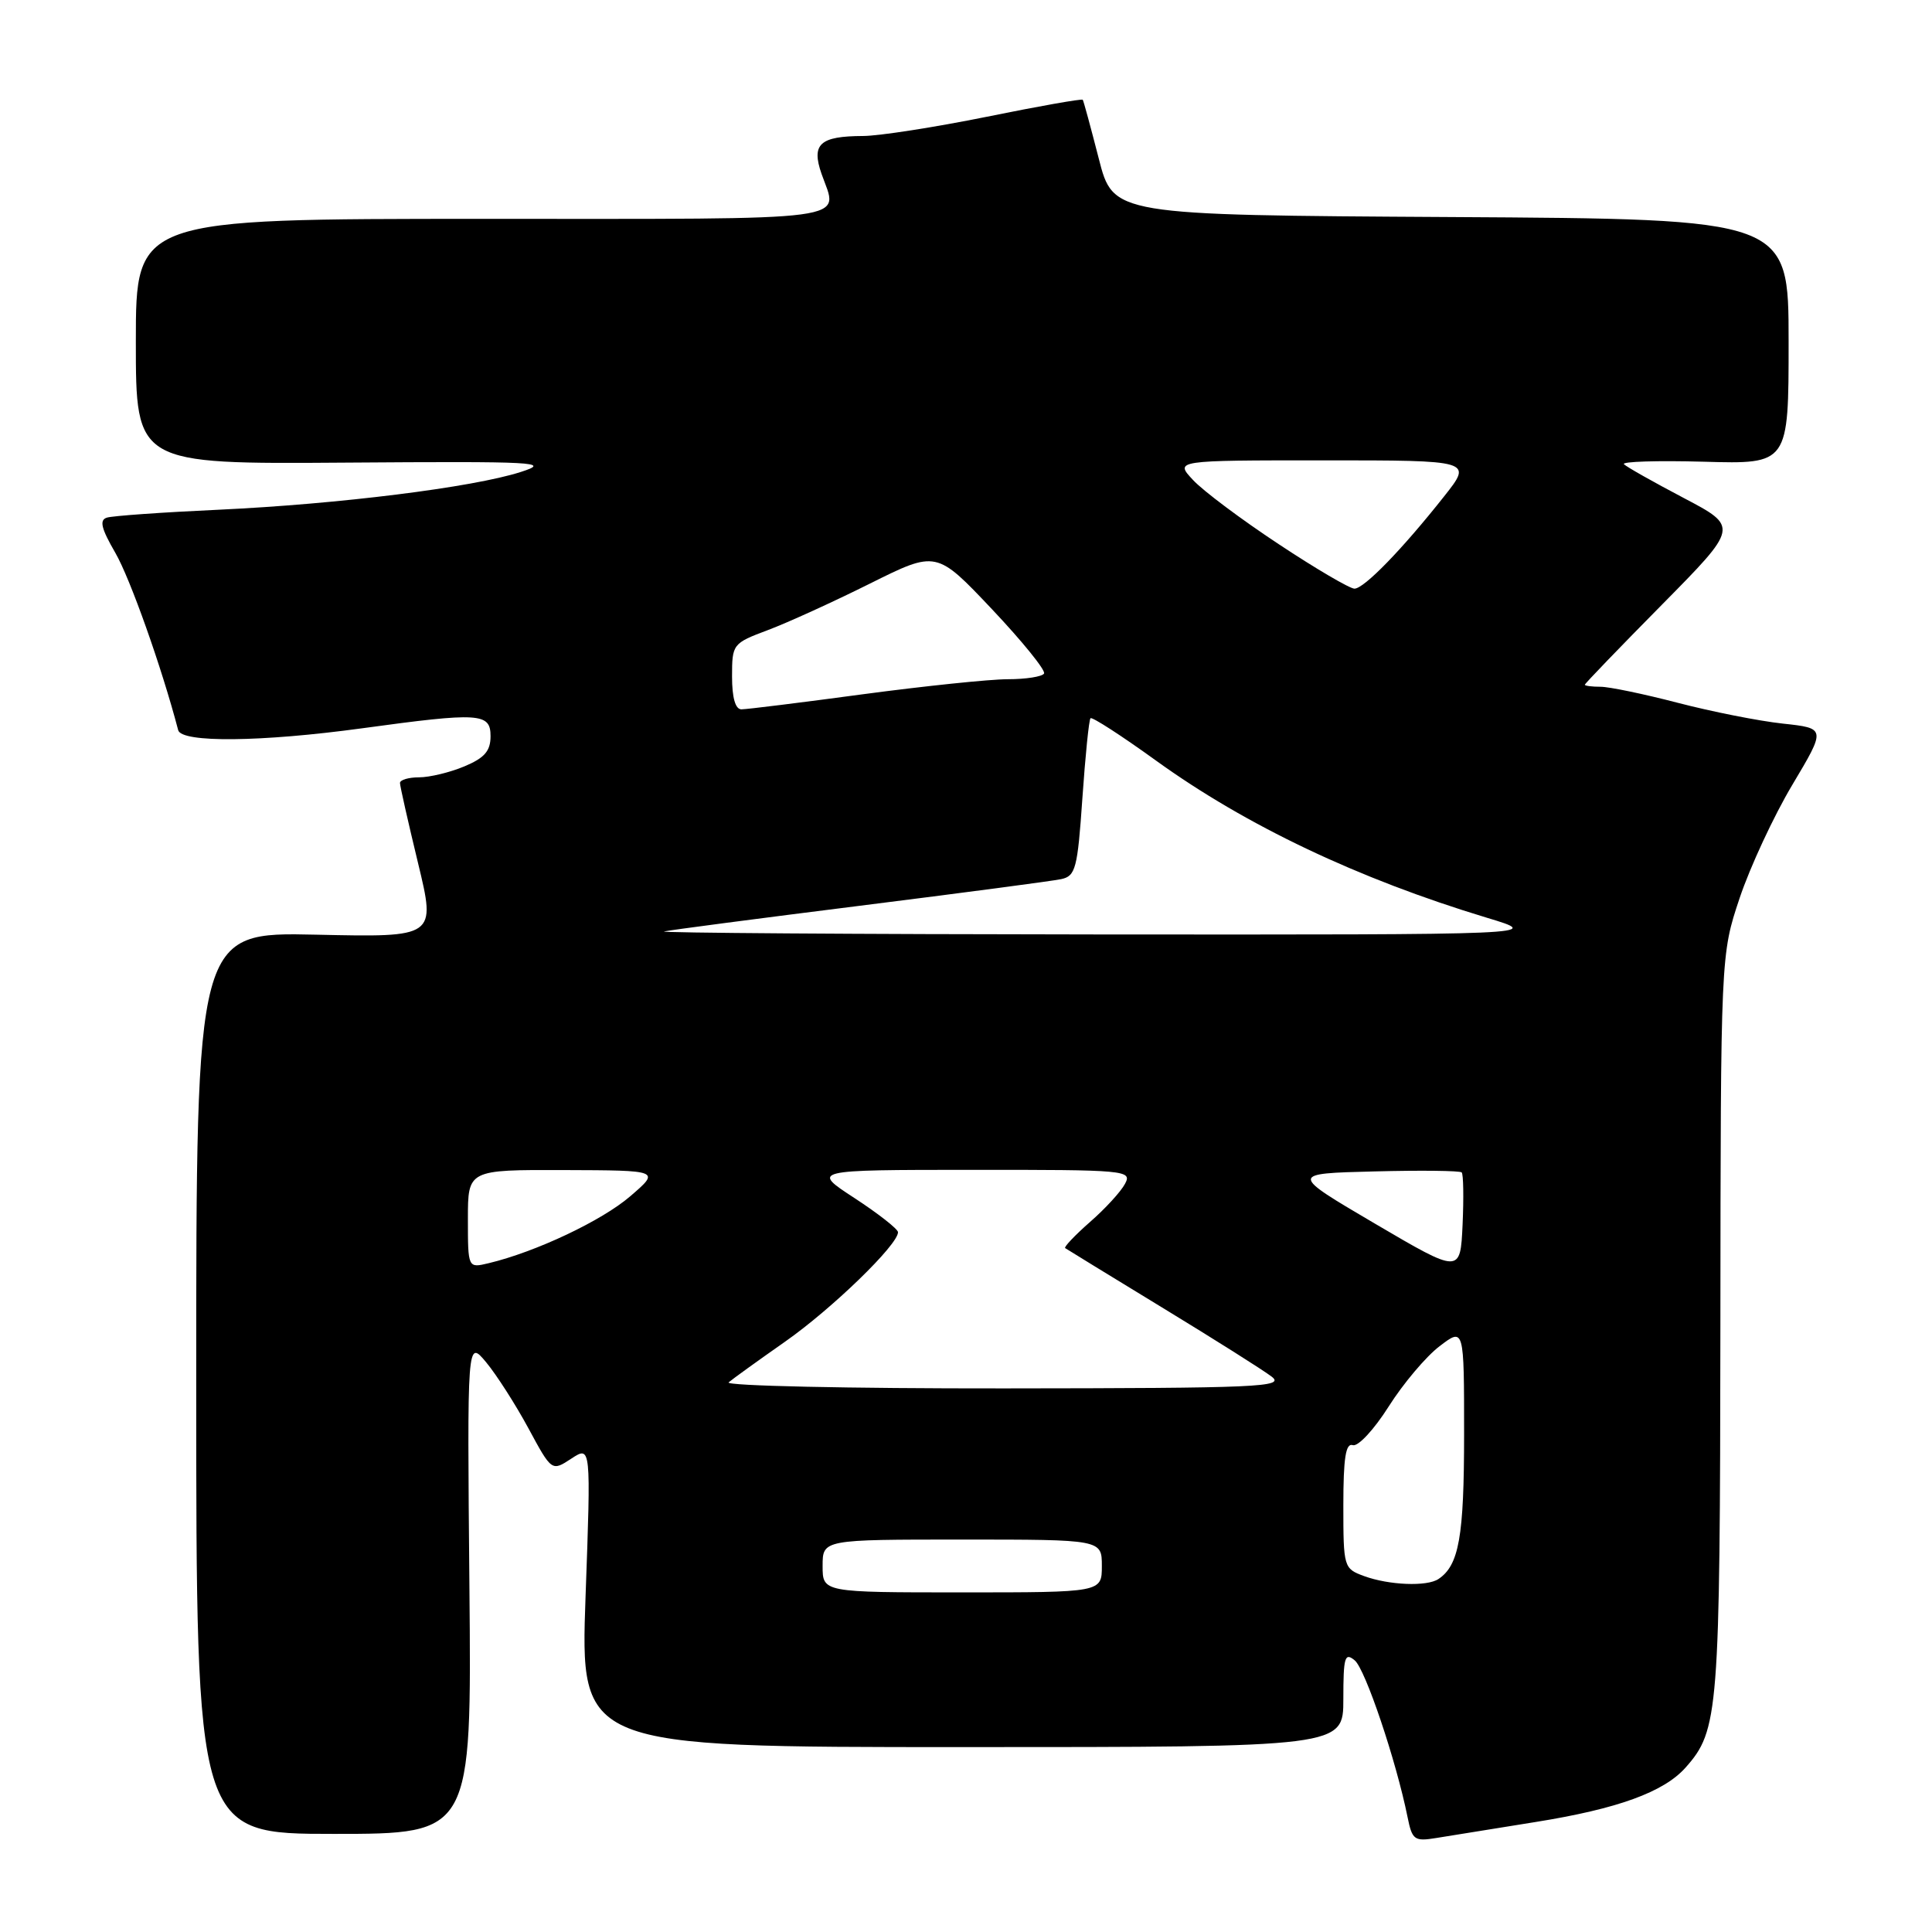 <?xml version="1.0" encoding="UTF-8" standalone="no"?>
<!DOCTYPE svg PUBLIC "-//W3C//DTD SVG 1.1//EN" "http://www.w3.org/Graphics/SVG/1.1/DTD/svg11.dtd" >
<svg xmlns="http://www.w3.org/2000/svg" xmlns:xlink="http://www.w3.org/1999/xlink" version="1.1" viewBox="0 0 256 256">
 <g >
 <path fill="currentColor"
d=" M 203.50 241.42 C 214.36 239.68 220.46 237.46 223.35 234.21 C 227.73 229.27 227.91 227.02 227.96 175.50 C 228.00 126.51 228.00 126.51 230.51 119.00 C 231.89 114.88 235.03 108.12 237.49 104.00 C 241.96 96.50 241.96 96.50 236.23 95.88 C 233.08 95.54 226.83 94.30 222.33 93.13 C 217.84 91.96 213.23 91.00 212.08 91.00 C 210.94 91.00 210.00 90.88 210.00 90.73 C 210.00 90.58 214.59 85.82 220.20 80.14 C 230.39 69.82 230.39 69.82 223.11 65.99 C 219.10 63.88 215.53 61.87 215.18 61.51 C 214.82 61.16 219.59 61.01 225.77 61.18 C 237.00 61.50 237.00 61.50 237.00 45.26 C 237.00 29.02 237.00 29.02 192.25 28.76 C 147.50 28.50 147.50 28.50 145.59 21.00 C 144.53 16.88 143.58 13.37 143.47 13.22 C 143.36 13.06 137.64 14.07 130.76 15.47 C 123.88 16.86 116.51 18.01 114.37 18.02 C 108.63 18.04 107.48 19.08 108.86 23.04 C 111.09 29.42 114.27 29.00 64.00 29.00 C 18.00 29.00 18.00 29.00 18.00 45.25 C 18.00 61.50 18.00 61.50 45.75 61.30 C 71.18 61.12 73.12 61.22 69.00 62.54 C 62.66 64.58 44.86 66.80 29.00 67.54 C 21.57 67.88 14.90 68.35 14.16 68.59 C 13.14 68.91 13.41 70.02 15.28 73.25 C 17.24 76.63 21.44 88.46 23.61 96.75 C 24.05 98.44 34.60 98.33 48.00 96.50 C 63.57 94.37 65.00 94.46 65.00 97.55 C 65.00 99.52 64.20 100.43 61.53 101.55 C 59.62 102.35 56.92 103.00 55.53 103.00 C 54.14 103.00 53.00 103.34 53.00 103.75 C 53.00 104.16 54.08 108.93 55.39 114.35 C 57.77 124.20 57.77 124.20 41.89 123.85 C 26.00 123.50 26.00 123.50 26.00 183.25 C 26.00 243.00 26.00 243.00 44.25 243.00 C 62.50 243.00 62.50 243.00 62.20 210.25 C 61.90 177.50 61.90 177.50 64.41 180.50 C 65.78 182.15 68.30 186.08 70.01 189.24 C 73.11 194.98 73.11 194.98 75.71 193.27 C 78.31 191.57 78.31 191.57 77.59 211.53 C 76.88 231.50 76.88 231.50 127.44 231.50 C 178.00 231.50 178.00 231.50 178.00 225.13 C 178.00 219.56 178.19 218.91 179.51 220.01 C 180.91 221.17 185.00 233.30 186.51 240.78 C 187.12 243.81 187.41 244.02 190.34 243.54 C 192.08 243.26 198.00 242.30 203.50 241.42 Z  M 109.00 207.50 C 109.00 204.00 109.00 204.00 127.50 204.00 C 146.00 204.00 146.00 204.00 146.00 207.50 C 146.00 211.00 146.00 211.00 127.50 211.00 C 109.00 211.00 109.00 211.00 109.00 207.50 Z  M 180.75 208.84 C 178.05 207.85 178.00 207.69 178.00 199.45 C 178.00 193.18 178.32 191.17 179.25 191.49 C 179.94 191.72 182.07 189.43 184.00 186.38 C 185.92 183.34 188.96 179.74 190.75 178.38 C 194.00 175.90 194.00 175.90 194.00 190.01 C 194.00 203.62 193.33 207.41 190.60 209.23 C 189.08 210.25 184.06 210.05 180.75 208.84 Z  M 96.55 183.17 C 97.07 182.72 100.43 180.30 104.01 177.79 C 110.21 173.45 119.02 164.92 118.99 163.27 C 118.98 162.85 116.39 160.82 113.24 158.76 C 107.50 155.02 107.50 155.02 128.79 155.01 C 149.24 155.00 150.03 155.07 149.07 156.86 C 148.53 157.89 146.44 160.17 144.43 161.92 C 142.43 163.68 140.95 165.24 141.14 165.38 C 141.34 165.52 147.12 169.07 154.00 173.26 C 160.88 177.45 167.40 181.56 168.50 182.41 C 170.31 183.79 166.88 183.94 133.05 183.97 C 112.45 183.99 96.03 183.63 96.55 183.17 Z  M 182.19 162.14 C 170.89 155.50 170.89 155.50 182.08 155.22 C 188.23 155.06 193.45 155.12 193.68 155.35 C 193.91 155.58 193.96 158.69 193.80 162.27 C 193.50 168.78 193.50 168.78 182.19 162.14 Z  M 62.00 161.52 C 62.00 155.00 62.00 155.00 74.75 155.04 C 87.50 155.08 87.50 155.08 83.50 158.52 C 79.75 161.75 70.99 165.89 64.75 167.38 C 62.00 168.04 62.00 168.04 62.00 161.52 Z  M 88.00 123.42 C 88.83 123.23 100.53 121.70 114.00 120.01 C 127.47 118.32 139.45 116.74 140.61 116.49 C 142.52 116.08 142.78 115.11 143.42 105.79 C 143.81 100.15 144.29 95.37 144.50 95.17 C 144.71 94.96 148.62 97.49 153.19 100.79 C 165.09 109.38 179.97 116.45 197.00 121.60 C 204.50 123.86 204.50 123.86 145.50 123.82 C 113.05 123.79 87.17 123.61 88.00 123.42 Z  M 97.00 89.64 C 97.00 85.35 97.08 85.24 101.75 83.49 C 104.36 82.51 110.46 79.73 115.29 77.32 C 124.08 72.94 124.08 72.94 131.44 80.72 C 135.48 85.00 138.59 88.84 138.34 89.25 C 138.09 89.66 135.93 90.00 133.55 90.00 C 131.17 90.00 122.53 90.90 114.36 91.99 C 106.19 93.09 98.94 93.99 98.25 93.99 C 97.44 94.00 97.00 92.46 97.00 89.64 Z  M 169.43 72.10 C 164.52 68.86 159.41 65.04 158.08 63.60 C 155.65 61.00 155.65 61.00 175.39 61.00 C 195.13 61.00 195.13 61.00 191.37 65.75 C 185.79 72.81 180.74 78.00 179.47 78.00 C 178.86 78.00 174.33 75.35 169.43 72.10 Z "/>
</g>
</svg>